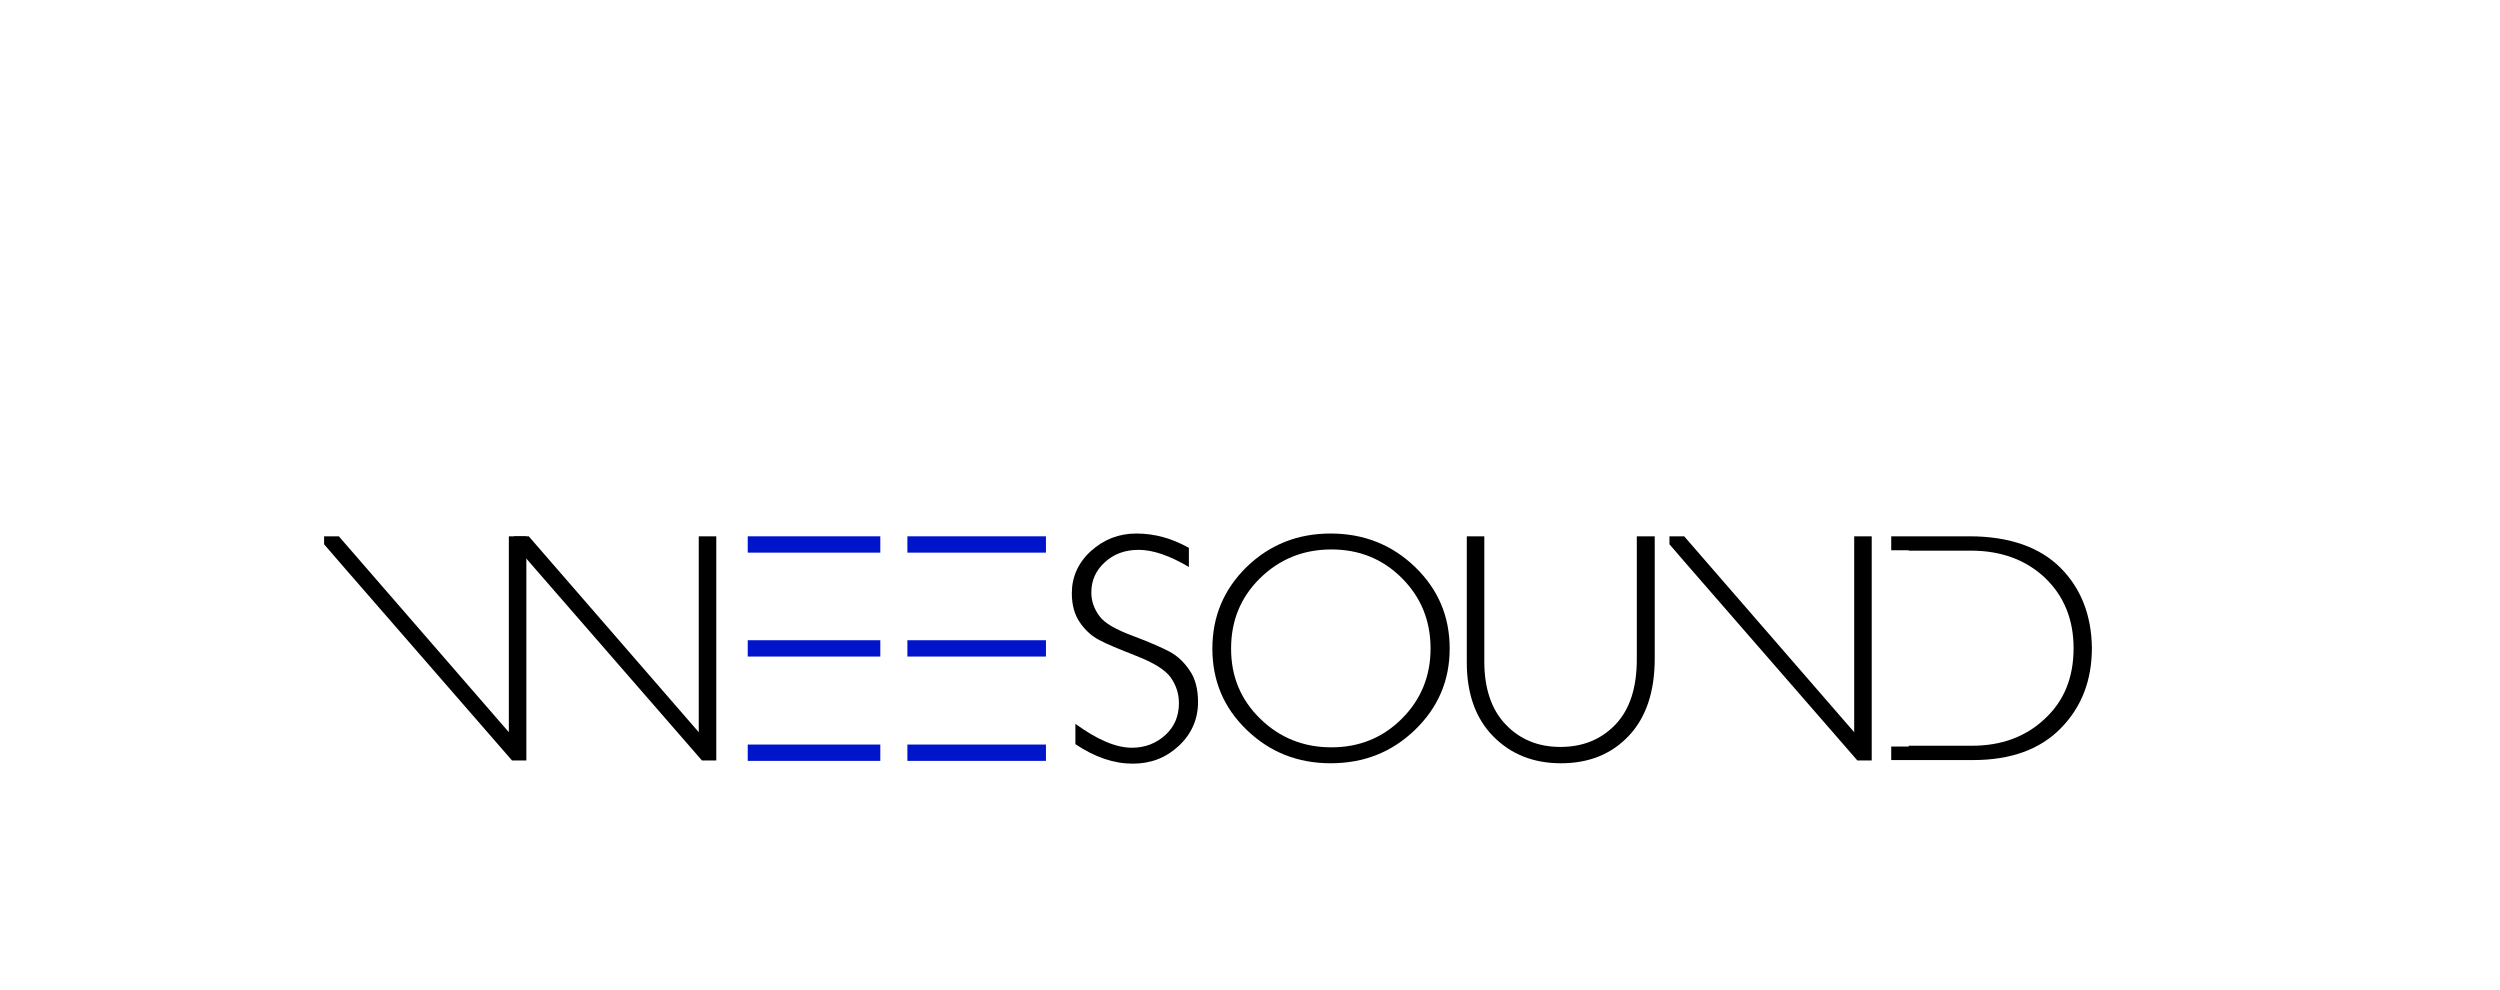 <?xml version="1.0" encoding="utf-8"?>
<!-- Generator: Adobe Illustrator 19.0.0, SVG Export Plug-In . SVG Version: 6.00 Build 0)  -->
<svg version="1.1" id="Calque_1" xmlns="http://www.w3.org/2000/svg" xmlns:xlink="http://www.w3.org/1999/xlink" x="0px" y="0px"
	 viewBox="0 0 627.9 248.7" style="enable-background:new 0 0 627.9 248.7;" xml:space="preserve">
<style type="text/css">
	.st0{fill:#0014CC;}
</style>
<path d="M298.6,137.6v4.8c-4.9-2.9-9.1-4.3-12.6-4.3c-3.4,0-6.2,1-8.5,3.1c-2.3,2.1-3.4,4.6-3.4,7.6c0,2.2,0.7,4.1,2,5.9
	s4.1,3.4,8.4,5s7.4,3,9.3,4c2,1.1,3.6,2.6,5,4.7c1.4,2,2.1,4.7,2.1,7.9c0,4.3-1.6,8-4.8,11s-7,4.5-11.6,4.5c-4.7,0-9.5-1.6-14.4-4.9
	v-5.1c5.5,4,10.2,6,14.2,6c3.3,0,6.1-1.1,8.4-3.2s3.4-4.8,3.4-8c0-2.4-0.7-4.5-2.1-6.5c-1.4-1.9-4.3-3.7-8.7-5.4
	c-4.3-1.7-7.5-3-9.3-4c-1.9-1-3.5-2.5-4.8-4.4c-1.3-1.9-2-4.3-2-7.3c0-4.1,1.6-7.7,4.8-10.6c3.2-2.9,7-4.4,11.4-4.4
	C290,134,294.3,135.2,298.6,137.6z"/>
<path d="M334.2,134c8.3,0,15.4,2.8,21.2,8.4c5.8,5.6,8.7,12.4,8.7,20.5c0,8-2.9,14.8-8.7,20.4c-5.8,5.6-12.8,8.4-21.2,8.4
	c-8.3,0-15.3-2.8-21.1-8.4c-5.8-5.6-8.6-12.4-8.6-20.4c0-8.1,2.9-14.9,8.6-20.5C318.9,136.8,325.9,134,334.2,134z M334.4,187.7
	c7,0,12.9-2.4,17.7-7.2c4.8-4.8,7.2-10.7,7.2-17.6c0-7-2.4-12.9-7.2-17.7c-4.8-4.8-10.7-7.2-17.7-7.2c-7,0-13,2.4-17.9,7.2
	c-4.9,4.8-7.3,10.7-7.3,17.7c0,7,2.4,12.8,7.3,17.6C321.4,185.3,327.4,187.7,334.4,187.7z"/>
<path d="M411.2,134.7h4.4v30.7c0,8.4-2.2,14.9-6.6,19.5c-4.4,4.6-10,6.8-17,6.8c-6.9,0-12.6-2.3-17-6.8c-4.4-4.5-6.6-10.7-6.6-18.5
	v-31.7h4.4v31.5c0,6.7,1.8,12,5.3,15.7c3.6,3.8,8.2,5.7,13.8,5.7c5.7,0,10.3-1.9,13.9-5.7c3.6-3.8,5.3-9.3,5.3-16.3V134.7z"/>
<path d="M419.3,134.7h3.7l42.7,49.2v-49.2h4.4V191h-3.6l-42.8-49.2l-4.4-5.1V134.7z"/>
<path d="M129.1,134.7h3.7l42.7,49.2v-49.2h4.4V191h-3.6l-42.8-49.2l-4.4-5.1V134.7z"/>
<path d="M81.4,134.7h3.7l42.7,49.2v-49.2h4.4V191h-3.6l-42.8-49.2l-4.4-5.1V134.7z"/>
<rect x="187.8" y="134.7" class="st0" width="33.3" height="4.1"/>
<rect x="187.8" y="160.8" class="st0" width="33.3" height="4.1"/>
<rect x="187.8" y="187" class="st0" width="33.3" height="4.1"/>
<rect x="227.9" y="134.7" class="st0" width="34.8" height="4.1"/>
<rect x="227.9" y="160.8" class="st0" width="34.8" height="4.1"/>
<rect x="227.9" y="187" class="st0" width="34.8" height="4.1"/>
<path d="M517.5,142.6c-5.2-5.2-12.9-7.9-22.8-7.9H475v3.5h4.4v0.1h15.6c7.6,0,13.8,2.3,18.6,6.8c4.8,4.6,7.2,10.5,7.2,17.7
	c0,7.4-2.4,13.3-7.3,17.8c-4.8,4.5-10.9,6.7-18.2,6.7h-15.9v0.2H475v3.4h20.5c9.6,0,16.9-2.7,22.1-8s7.8-12,7.8-20.2
	C525.3,154.6,522.7,147.8,517.5,142.6z"/>
</svg>
